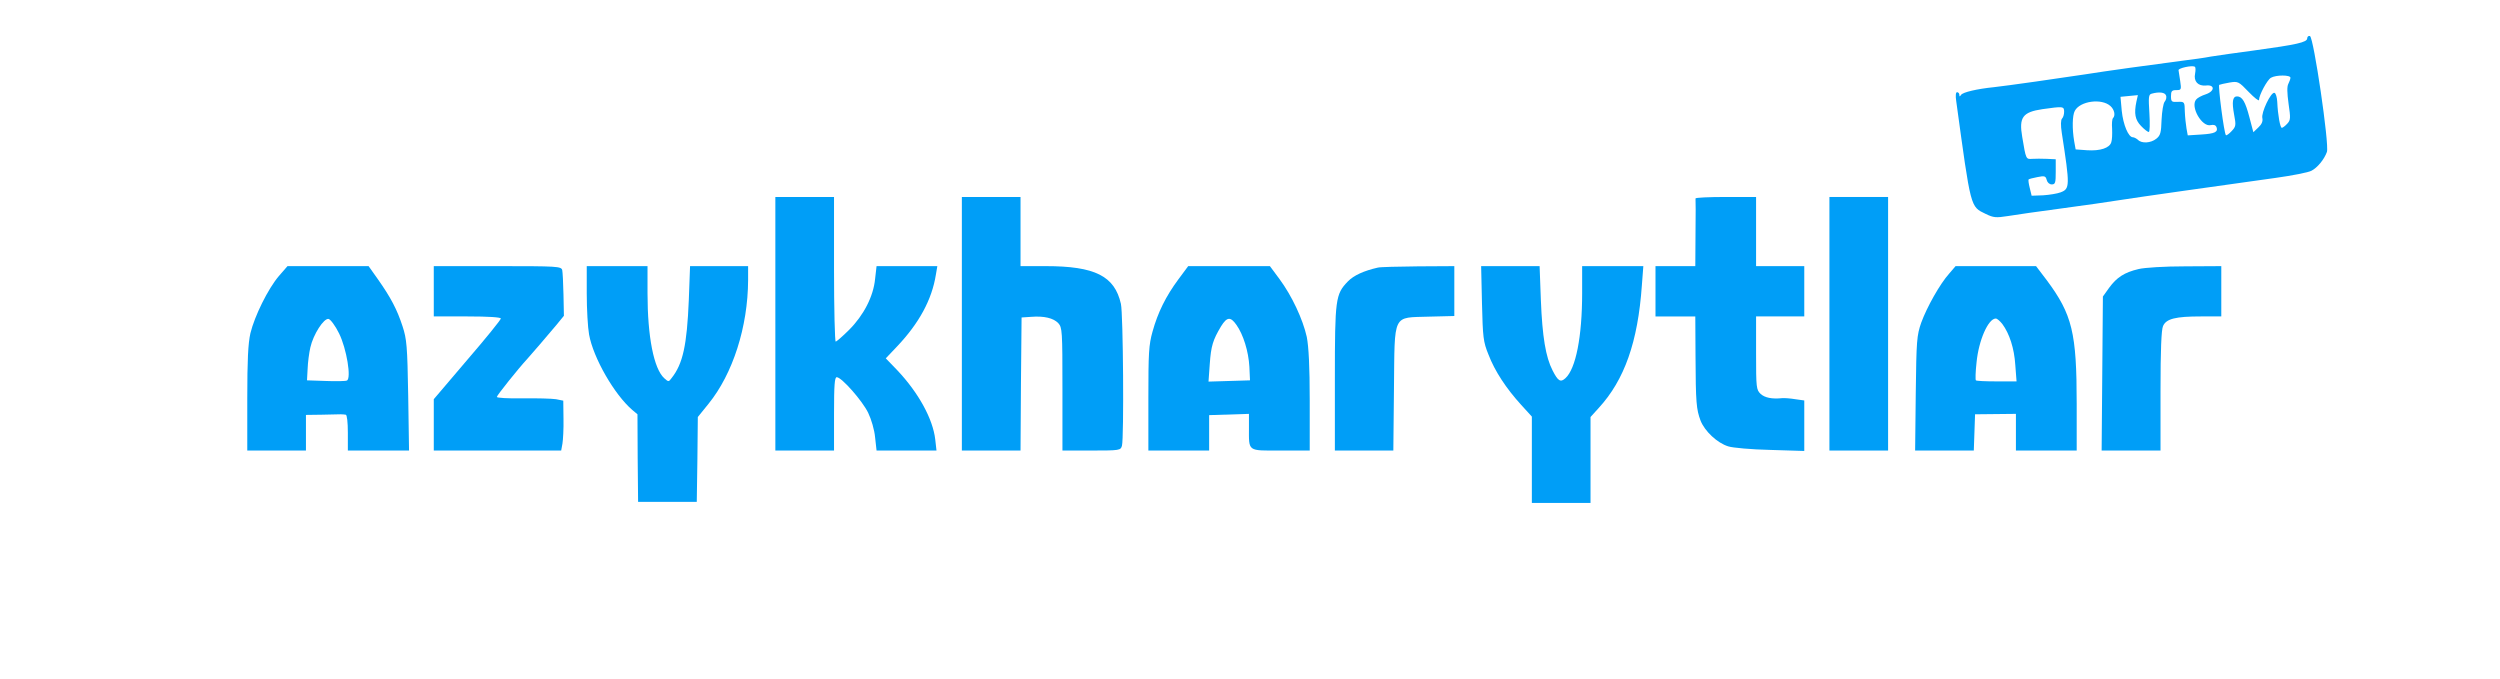 <?xml version="1.0" standalone="no"?>
<!DOCTYPE svg PUBLIC "-//W3C//DTD SVG 20010904//EN"
 "http://www.w3.org/TR/2001/REC-SVG-20010904/DTD/svg10.dtd">
<svg version="1.0" xmlns="http://www.w3.org/2000/svg"
 width="1193pt" height="324pt" viewBox="0 0 1193 324"
 preserveAspectRatio="xMidYMid meet">
<g transform="translate(0,324) scale(0.1,-0.1)"
fill="#009EF7" stroke="none">
<path d="M11010 3057 c0 -19 -50 -30 -255 -58 -82 -11 -175 -24 -205 -29 -30
-6 -89 -14 -130 -19 -147 -19 -378 -51 -471 -66 -111 -17 -377 -55 -434 -61
-79 -8 -149 -24 -157 -37 -6 -9 -8 -9 -8 1 0 6 -5 12 -11 12 -6 0 -8 -16 -4
-42 71 -518 67 -503 141 -539 37 -18 49 -19 106 -10 34 6 149 22 253 36 105
14 231 32 280 40 89 14 463 67 744 106 79 11 156 26 171 34 29 15 61 54 74 90
12 34 -63 546 -81 553 -7 2 -13 -3 -13 -11z m-535 -168 c-8 -37 14 -61 52 -57
43 5 43 -27 -1 -42 -19 -6 -40 -17 -46 -25 -29 -34 28 -133 70 -122 14 3 23 0
27 -9 9 -24 -7 -32 -74 -36 l-63 -4 -6 33 c-3 18 -7 54 -8 80 -1 47 -1 48 -33
47 -30 -2 -33 1 -33 27 0 24 4 29 25 29 24 0 25 2 19 43 -4 23 -7 46 -8 52 -1
10 63 24 77 17 5 -2 5 -17 2 -33z m455 -20 c0 -6 -5 -19 -10 -29 -7 -13 -6
-43 1 -95 10 -68 10 -78 -6 -95 -10 -11 -22 -20 -26 -20 -8 0 -19 59 -22 124
-1 22 -7 41 -13 43 -17 6 -65 -96 -58 -121 3 -15 -3 -29 -19 -44 l-24 -23 -19
72 c-19 73 -34 99 -59 99 -21 0 -25 -26 -14 -86 10 -52 9 -58 -12 -80 -12 -13
-25 -22 -27 -19 -9 9 -38 236 -32 240 4 2 26 7 49 11 41 7 44 5 92 -45 27 -28
49 -45 49 -38 0 23 39 96 57 106 24 14 93 14 93 0z m-594 -84 c4 -8 1 -22 -6
-30 -7 -8 -13 -47 -15 -87 -2 -61 -5 -74 -25 -90 -26 -21 -70 -24 -88 -5 -7 6
-18 12 -24 12 -21 0 -46 59 -53 126 l-6 67 41 4 42 4 -7 -31 c-12 -57 -6 -87
22 -116 15 -16 32 -29 37 -29 5 0 6 39 3 89 -5 79 -4 90 11 94 36 10 63 6 68
-8z m-265 -51 c19 -17 25 -45 12 -58 -4 -4 -6 -27 -4 -51 1 -25 0 -53 -4 -64
-8 -27 -52 -42 -115 -38 l-55 4 -7 39 c-10 59 -9 123 3 145 25 47 128 61 170
23z m-221 -27 c0 -13 -4 -27 -10 -33 -6 -6 -7 -31 -1 -69 39 -253 39 -266 -6
-283 -16 -6 -53 -12 -83 -14 l-55 -2 -9 37 c-5 20 -8 39 -5 41 2 2 21 7 42 11
34 7 39 5 44 -14 3 -12 13 -21 24 -21 17 0 19 8 19 60 l0 60 -42 2 c-24 1 -55
1 -70 0 -30 -2 -30 -4 -48 105 -16 93 2 118 96 132 99 14 104 14 104 -12z"/>
<path d="M3700 1695 l0 -605 140 0 140 0 0 175 c0 140 3 175 13 175 23 0 122
-112 150 -170 15 -31 30 -82 33 -117 l7 -63 143 0 143 0 -6 53 c-11 97 -79
222 -181 330 l-55 57 55 58 c104 110 165 222 184 341 l7 41 -145 0 -145 0 -7
-61 c-8 -83 -54 -173 -124 -243 -31 -31 -60 -56 -64 -56 -4 0 -8 155 -8 345
l0 345 -140 0 -140 0 0 -605z"/>
<path d="M4590 1695 l0 -605 140 0 140 0 2 318 3 317 45 3 c63 5 107 -6 130
-30 19 -21 20 -36 20 -315 l0 -293 139 0 c135 0 139 1 145 23 10 38 6 629 -5
677 -30 133 -124 180 -359 180 l-120 0 0 165 0 165 -140 0 -140 0 0 -605z"/>
<path d="M8091 2293 c1 -5 1 -79 0 -165 l-1 -158 -95 0 -95 0 0 -120 0 -120
95 0 95 0 1 -187 c1 -226 4 -256 24 -310 20 -51 80 -107 132 -123 21 -7 111
-15 201 -17 l162 -5 0 120 0 121 -43 6 c-24 4 -52 6 -63 5 -48 -5 -82 2 -102
20 -21 20 -22 29 -22 195 l0 175 115 0 115 0 0 120 0 120 -115 0 -115 0 0 165
0 165 -145 0 c-80 0 -144 -3 -144 -7z"/>
<path d="M8730 1695 l0 -605 140 0 140 0 0 605 0 605 -140 0 -140 0 0 -605z"/>
<path d="M1331 1923 c-52 -61 -116 -191 -136 -273 -11 -49 -15 -127 -15 -312
l0 -248 140 0 140 0 0 85 0 85 75 1 c41 1 82 2 90 2 8 0 20 -1 25 -2 6 0 10
-37 10 -86 l0 -85 146 0 146 0 -4 263 c-4 236 -7 269 -27 330 -26 80 -56 137
-118 225 l-44 62 -194 0 -193 0 -41 -47z m287 -274 c36 -72 60 -217 37 -225
-6 -3 -52 -4 -101 -2 l-89 3 3 55 c1 30 7 76 13 102 14 62 64 140 87 136 9 -2
32 -32 50 -69z"/>
<path d="M2070 1850 l0 -120 160 0 c102 0 160 -4 160 -10 0 -6 -72 -95 -160
-197 l-160 -188 0 -122 0 -123 304 0 304 0 6 33 c3 18 6 71 5 119 l-1 86 -35
7 c-20 3 -91 5 -159 4 -70 -1 -124 2 -123 7 0 7 104 137 144 180 15 16 98 113
140 163 l36 44 -2 100 c-1 55 -4 108 -6 118 -5 18 -22 19 -309 19 l-304 0 0
-120z"/>
<path d="M2800 1837 c0 -73 5 -160 11 -193 20 -112 121 -287 206 -360 l25 -21
1 -209 2 -209 140 0 140 0 3 203 2 202 51 63 c116 143 188 367 189 590 l0 67
-138 0 -139 0 -6 -162 c-9 -215 -28 -304 -82 -372 -14 -19 -15 -19 -35 -1 -50
45 -80 198 -80 406 l0 129 -145 0 -145 0 0 -133z"/>
<path d="M5624 1908 c-61 -82 -99 -160 -124 -250 -18 -64 -20 -102 -20 -320
l0 -248 145 0 145 0 0 84 0 85 95 3 95 3 0 -65 c0 -117 -9 -110 151 -110 l139
0 0 238 c0 165 -5 257 -14 304 -19 85 -71 196 -130 276 l-46 62 -195 0 -195 0
-46 -62z m276 -218 c33 -46 58 -127 62 -200 l3 -65 -99 -3 -99 -3 6 84 c6 86
15 115 54 180 28 45 45 47 73 7z"/>
<path d="M6575 1963 c-66 -15 -115 -37 -143 -66 -59 -61 -62 -83 -62 -463 l0
-344 139 0 140 0 3 295 c4 365 -9 338 168 344 l120 3 0 119 0 119 -172 -1
c-95 -1 -182 -3 -193 -6z"/>
<path d="M7072 1793 c4 -163 6 -184 31 -245 30 -79 85 -162 156 -240 l51 -56
0 -206 0 -206 140 0 140 0 0 205 0 205 39 43 c123 134 187 315 206 585 l7 92
-146 0 -146 0 0 -129 c0 -207 -30 -361 -80 -406 -23 -21 -35 -14 -61 37 -33
64 -49 161 -56 336 l-6 162 -140 0 -139 0 4 -177z"/>
<path d="M9302 1935 c-45 -50 -107 -161 -134 -235 -21 -61 -23 -84 -26 -337
l-3 -273 140 0 140 0 3 86 3 87 97 1 98 1 0 -87 0 -88 145 0 145 0 0 223 c0
339 -21 426 -143 590 l-51 67 -192 0 -192 0 -30 -35z m253 -241 c34 -46 57
-116 62 -196 l6 -78 -95 0 c-52 0 -97 2 -99 5 -3 2 -2 41 3 85 10 106 56 210
92 210 6 0 20 -12 31 -26z"/>
<path d="M10205 1956 c-68 -16 -104 -40 -140 -89 l-30 -42 -3 -367 -3 -368
140 0 141 0 0 285 c0 194 4 292 12 309 15 35 60 46 181 46 l97 0 0 120 0 120
-172 -1 c-99 0 -195 -6 -223 -13z"/>
</g>
</svg>
